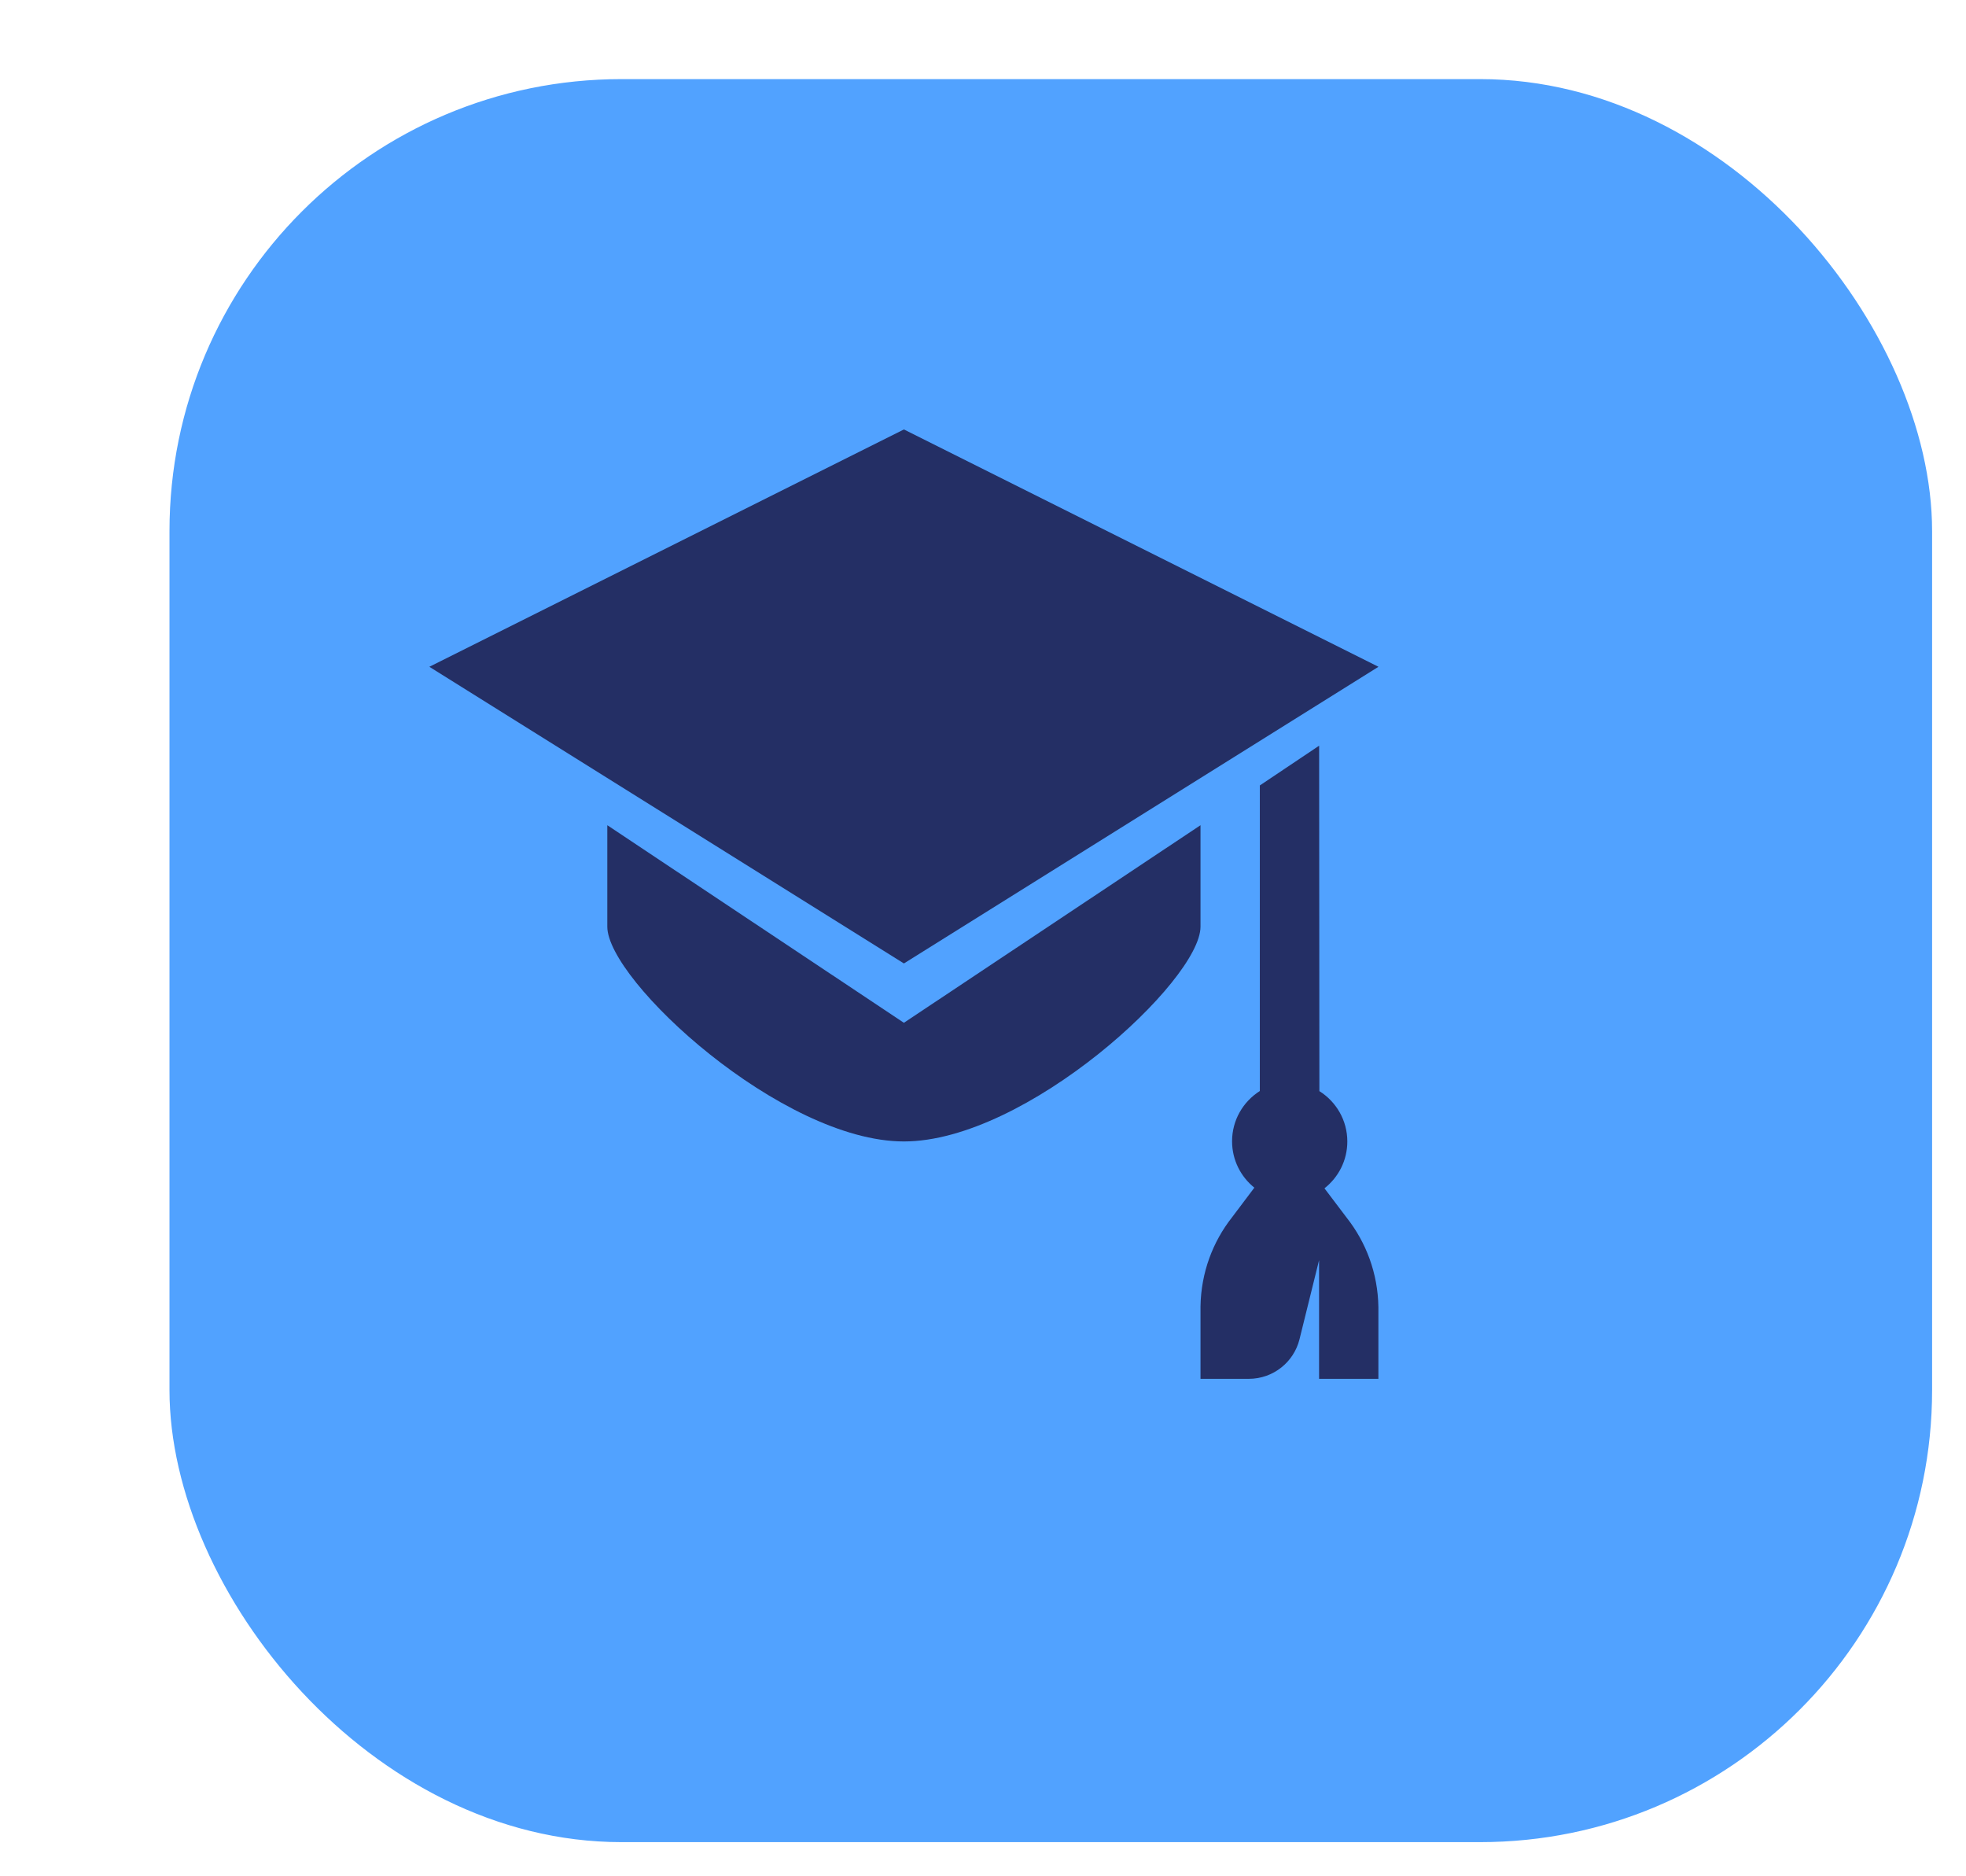 <svg width="87" height="83" viewBox="0 0 87 83" fill="none" xmlns="http://www.w3.org/2000/svg">
<g filter="url(#filter0_d_5_32)">
<rect x="0.5" y="0.5" width="78" height="78" rx="20" fill="#51A2FF"/>
</g>
<path d="M58.611 52.574C59.228 52.088 59.622 51.343 59.622 50.502C59.622 49.563 59.128 48.739 58.386 48.274L58.375 32.991L55.75 34.75V48.269C55.007 48.741 54.522 49.56 54.522 50.492C54.522 51.322 54.907 52.062 55.508 52.545L54.516 53.862C53.668 54.939 53.149 56.306 53.125 57.795V61.002H55.251C55.257 61.002 55.262 61.002 55.264 61.002C56.343 61.002 57.252 60.262 57.504 59.26L58.372 55.752V61.002H60.997V57.826C60.974 56.333 60.454 54.965 59.596 53.876L58.611 52.574Z" fill="#242F65"/>
<path d="M40 19L19 29.5L40 42.625L61 29.5L40 19Z" fill="#242F65"/>
<path d="M40 45.25L26.875 36.509V40.998C26.875 43.386 34.593 50.5 40 50.5C45.407 50.5 53.125 43.386 53.125 40.998V36.509L40 45.25Z" fill="#242F65"/>
<defs>
<filter id="filter0_d_5_32" x="0.5" y="0.5" width="86" height="82" filterUnits="userSpaceOnUse" color-interpolation-filters="sRGB">
<feFlood flood-opacity="0" result="BackgroundImageFix"/>
<feColorMatrix in="SourceAlpha" type="matrix" values="0 0 0 0 0 0 0 0 0 0 0 0 0 0 0 0 0 0 127 0" result="hardAlpha"/>
<feOffset dx="7" dy="3"/>
<feGaussianBlur stdDeviation="0.5"/>
<feComposite in2="hardAlpha" operator="out"/>
<feColorMatrix type="matrix" values="0 0 0 0 0 0 0 0 0 0 0 0 0 0 0 0 0 0 0.22 0"/>
<feBlend mode="normal" in2="BackgroundImageFix" result="effect1_dropShadow_5_32"/>
<feBlend mode="normal" in="SourceGraphic" in2="effect1_dropShadow_5_32" result="shape"/>
</filter>
</defs>
</svg>
